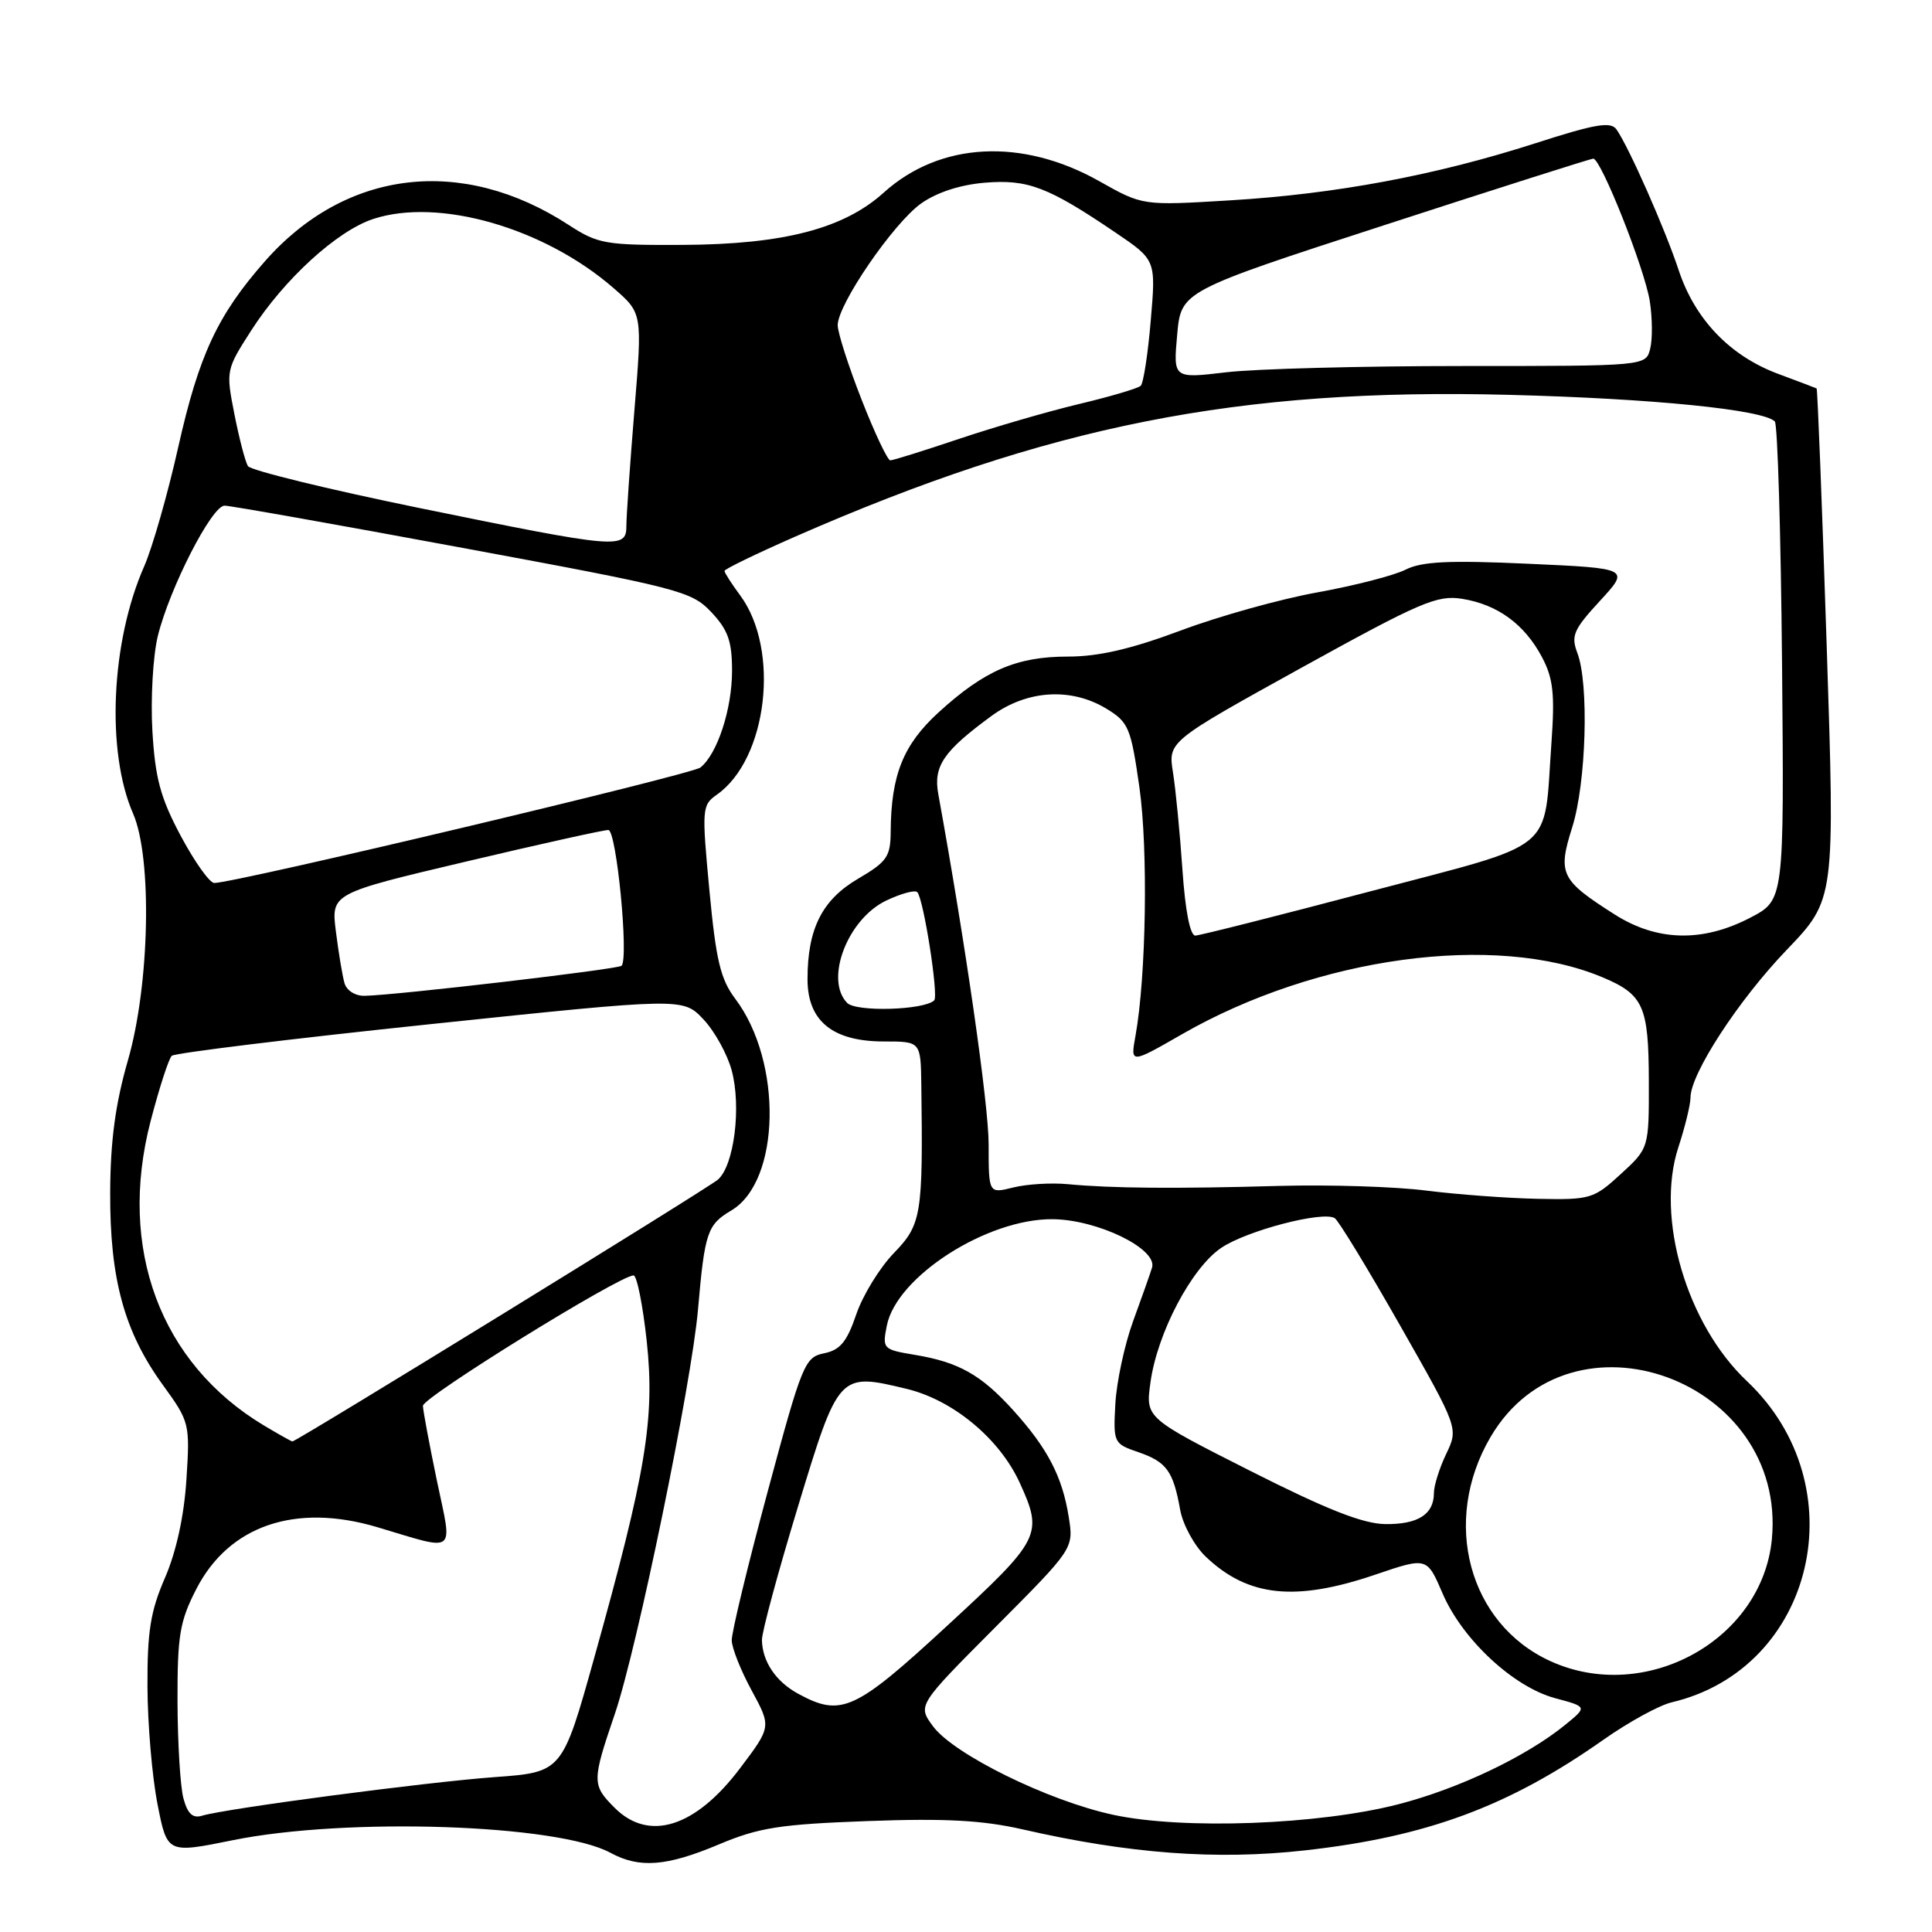<?xml version="1.0" encoding="UTF-8" standalone="no"?>
<!DOCTYPE svg PUBLIC "-//W3C//DTD SVG 1.1//EN" "http://www.w3.org/Graphics/SVG/1.1/DTD/svg11.dtd" >
<svg xmlns="http://www.w3.org/2000/svg" xmlns:xlink="http://www.w3.org/1999/xlink" version="1.1" viewBox="0 0 256 256">
 <g >
 <path fill="currentColor"
d=" M 95.24 244.40 C 100.56 242.16 103.32 241.73 114.96 241.30 C 125.24 240.92 130.18 241.19 135.50 242.40 C 149.61 245.63 161.17 246.49 172.86 245.19 C 189.05 243.39 199.91 239.37 212.50 230.50 C 215.80 228.18 219.85 225.96 221.50 225.57 C 240.48 221.10 246.15 196.86 231.47 183.00 C 223.49 175.47 219.35 161.36 222.38 152.06 C 223.27 149.35 224.00 146.36 224.00 145.43 C 224.00 142.28 230.35 132.52 236.77 125.84 C 243.15 119.18 243.15 119.18 242.04 85.39 C 241.43 66.80 240.83 51.54 240.71 51.47 C 240.60 51.41 238.33 50.55 235.67 49.56 C 229.26 47.19 224.61 42.35 222.44 35.82 C 220.64 30.36 215.86 19.55 214.20 17.16 C 213.44 16.07 211.42 16.41 203.39 19.00 C 190.22 23.23 176.99 25.71 162.95 26.55 C 151.41 27.25 151.41 27.25 145.70 24.03 C 135.43 18.23 124.55 18.80 117.10 25.52 C 111.82 30.30 103.82 32.38 90.50 32.45 C 80.20 32.50 79.24 32.33 75.36 29.81 C 61.23 20.61 45.82 22.45 35.12 34.60 C 28.82 41.76 26.36 47.03 23.61 59.28 C 22.22 65.48 20.19 72.57 19.11 75.03 C 14.70 85.03 14.04 99.58 17.64 107.82 C 20.19 113.68 19.84 130.50 16.95 140.50 C 15.29 146.26 14.63 151.15 14.60 158.00 C 14.55 169.45 16.46 176.46 21.57 183.50 C 25.13 188.41 25.18 188.63 24.70 196.07 C 24.39 200.89 23.36 205.60 21.86 209.07 C 19.94 213.48 19.51 216.19 19.54 223.50 C 19.56 228.45 20.16 235.45 20.87 239.05 C 22.15 245.60 22.15 245.60 30.83 243.84 C 45.89 240.78 73.92 241.71 80.90 245.51 C 84.73 247.59 88.32 247.31 95.24 244.40 Z  M 81.45 239.55 C 78.42 236.51 78.42 236.05 81.48 227.07 C 84.44 218.36 91.64 183.35 92.49 173.50 C 93.38 163.28 93.72 162.28 96.89 160.40 C 103.43 156.54 103.73 140.71 97.43 132.35 C 95.47 129.76 94.87 127.23 94.00 117.97 C 92.98 107.17 93.02 106.68 94.97 105.31 C 101.70 100.60 103.40 86.08 98.07 78.88 C 96.93 77.34 96.00 75.89 96.00 75.65 C 96.00 75.41 100.19 73.38 105.31 71.13 C 138.97 56.37 164.06 51.39 200.00 52.32 C 218.99 52.81 233.56 54.27 235.17 55.84 C 235.54 56.20 235.97 70.62 236.13 87.87 C 236.41 119.25 236.41 119.25 231.96 121.58 C 225.62 124.89 219.58 124.75 213.95 121.17 C 206.78 116.61 206.38 115.79 208.33 109.61 C 210.18 103.75 210.57 90.62 209.01 86.53 C 208.14 84.24 208.50 83.42 212.00 79.62 C 215.97 75.31 215.97 75.31 202.49 74.70 C 191.98 74.22 188.40 74.40 186.25 75.48 C 184.74 76.25 179.49 77.60 174.58 78.49 C 169.67 79.37 161.51 81.65 156.44 83.55 C 149.88 86.00 145.58 87.00 141.51 87.00 C 134.71 87.00 130.48 88.82 124.37 94.39 C 119.68 98.68 118.07 102.68 118.02 110.21 C 118.00 113.51 117.53 114.19 113.71 116.43 C 108.93 119.23 107.00 123.06 107.00 129.75 C 107.00 135.29 110.32 138.00 117.13 138.00 C 122.00 138.00 122.00 138.00 122.08 143.75 C 122.31 160.98 122.11 162.25 118.45 166.03 C 116.57 167.97 114.32 171.63 113.46 174.16 C 112.22 177.80 111.32 178.89 109.19 179.32 C 106.63 179.84 106.28 180.70 101.71 197.68 C 99.07 207.48 96.93 216.34 96.96 217.36 C 96.98 218.39 98.17 221.38 99.61 224.02 C 102.21 228.81 102.21 228.81 98.04 234.33 C 92.14 242.14 85.99 244.08 81.45 239.55 Z  M 147.50 240.47 C 138.89 238.62 126.37 232.46 123.62 228.73 C 121.58 225.96 121.58 225.96 131.93 215.57 C 142.28 205.18 142.28 205.18 141.61 200.99 C 140.76 195.65 138.81 191.91 134.27 186.88 C 130.00 182.16 127.05 180.49 121.19 179.52 C 116.99 178.82 116.90 178.72 117.51 175.65 C 118.79 169.16 130.79 161.46 139.50 161.55 C 145.45 161.61 153.41 165.49 152.65 167.97 C 152.39 168.81 151.26 172.02 150.13 175.10 C 149.01 178.18 147.96 183.08 147.79 185.99 C 147.51 191.18 147.56 191.30 150.84 192.42 C 154.58 193.71 155.46 194.92 156.38 200.07 C 156.74 202.04 158.26 204.82 159.76 206.26 C 165.36 211.60 171.64 212.26 182.29 208.63 C 189.08 206.32 189.08 206.32 191.15 211.14 C 193.78 217.25 200.53 223.53 206.07 225.02 C 210.33 226.16 210.33 226.16 207.41 228.54 C 202.24 232.75 193.32 237.00 185.31 239.07 C 174.74 241.80 156.77 242.47 147.50 240.47 Z  M 24.31 238.31 C 23.89 236.76 23.54 230.99 23.52 225.48 C 23.50 216.69 23.81 214.85 26.02 210.54 C 30.35 202.13 39.15 199.13 50.00 202.36 C 60.68 205.55 59.97 206.10 57.90 196.24 C 56.90 191.43 56.06 186.95 56.04 186.28 C 56.00 185.16 82.10 169.00 83.95 169.00 C 84.39 169.00 85.18 172.94 85.70 177.75 C 86.79 187.98 85.61 195.09 78.74 219.66 C 74.50 234.83 74.50 234.83 65.50 235.48 C 56.37 236.15 29.93 239.64 26.78 240.59 C 25.54 240.97 24.86 240.34 24.31 238.31 Z  M 105.78 224.44 C 102.82 222.84 101.02 220.18 100.96 217.32 C 100.93 216.32 103.07 208.40 105.71 199.72 C 111.13 181.88 111.14 181.87 120.13 184.03 C 126.29 185.51 132.47 190.65 135.13 196.50 C 138.25 203.34 137.93 203.97 125.52 215.41 C 113.28 226.71 111.47 227.53 105.78 224.44 Z  M 205.46 220.12 C 194.60 215.19 190.95 201.58 197.50 190.42 C 208.08 172.36 236.81 182.80 234.78 203.96 C 233.49 217.32 218.04 225.84 205.46 220.12 Z  M 165.65 194.89 C 151.79 187.88 151.79 187.88 152.44 183.19 C 153.34 176.63 157.88 168.00 161.83 165.34 C 165.21 163.06 175.27 160.43 176.86 161.41 C 177.35 161.72 181.24 168.10 185.50 175.60 C 193.26 189.24 193.26 189.24 191.63 192.65 C 190.73 194.53 190.00 196.86 190.00 197.83 C 190.00 200.66 187.90 202.00 183.55 201.95 C 180.59 201.91 175.78 200.01 165.65 194.89 Z  M 35.00 188.90 C 21.24 180.66 15.56 165.43 19.96 148.54 C 21.10 144.16 22.36 140.27 22.76 139.90 C 23.17 139.53 38.57 137.64 57.00 135.71 C 90.50 132.20 90.50 132.20 93.20 135.06 C 94.69 136.63 96.37 139.68 96.95 141.82 C 98.26 146.67 97.27 154.47 95.12 156.31 C 93.64 157.57 39.30 191.00 38.74 191.00 C 38.61 190.99 36.92 190.05 35.00 188.90 Z  M 189.00 157.76 C 184.88 157.23 176.10 156.96 169.50 157.14 C 155.81 157.53 147.27 157.46 141.50 156.91 C 139.30 156.70 136.04 156.90 134.25 157.35 C 131.00 158.16 131.00 158.16 131.00 151.64 C 131.00 146.38 127.95 125.16 124.33 105.23 C 123.65 101.52 125.01 99.53 131.40 94.85 C 136.10 91.42 141.94 91.06 146.63 93.92 C 149.55 95.70 149.85 96.43 150.98 104.34 C 152.14 112.56 151.88 129.33 150.46 137.24 C 149.78 140.97 149.78 140.97 156.64 137.03 C 174.53 126.77 198.14 123.56 212.30 129.48 C 217.77 131.77 218.45 133.29 218.48 143.20 C 218.50 152.14 218.50 152.14 214.76 155.57 C 211.18 158.86 210.73 158.99 203.76 158.85 C 199.77 158.77 193.12 158.28 189.00 157.76 Z  M 112.25 132.89 C 109.24 129.79 112.30 121.78 117.43 119.33 C 119.38 118.40 121.23 117.90 121.54 118.21 C 122.37 119.03 124.39 131.94 123.79 132.55 C 122.48 133.85 113.44 134.12 112.25 132.89 Z  M 45.64 130.25 C 45.37 129.29 44.86 126.23 44.51 123.45 C 43.87 118.39 43.87 118.39 61.68 114.18 C 71.48 111.86 80.00 109.97 80.61 109.98 C 81.69 110.00 83.34 126.97 82.36 127.97 C 81.91 128.43 52.54 131.87 48.32 131.95 C 47.07 131.98 45.92 131.25 45.64 130.25 Z  M 156.68 115.25 C 156.35 110.44 155.79 104.65 155.43 102.38 C 154.77 98.26 154.77 98.26 172.41 88.50 C 188.25 79.75 190.44 78.81 193.76 79.35 C 198.45 80.11 202.00 82.71 204.32 87.07 C 205.81 89.89 206.04 91.93 205.57 98.50 C 204.51 113.23 206.64 111.49 181.45 118.14 C 169.38 121.33 159.00 123.95 158.39 123.97 C 157.70 123.99 157.05 120.68 156.68 115.25 Z  M 23.96 110.78 C 21.25 105.69 20.56 103.13 20.19 96.81 C 19.95 92.55 20.27 86.91 20.91 84.28 C 22.47 77.94 28.06 67.00 29.76 67.00 C 30.50 67.00 44.70 69.52 61.30 72.60 C 90.08 77.93 91.63 78.33 94.25 81.11 C 96.47 83.47 97.00 84.96 97.00 88.89 C 97.00 93.96 95.05 99.91 92.81 101.70 C 91.64 102.63 31.11 117.01 28.39 117.00 C 27.78 117.00 25.79 114.20 23.96 110.78 Z  M 55.50 67.30 C 43.40 64.82 33.21 62.33 32.85 61.76 C 32.50 61.18 31.69 58.09 31.06 54.88 C 29.92 49.11 29.95 48.99 33.30 43.77 C 37.66 36.99 44.65 30.60 49.44 29.02 C 58.13 26.15 72.15 30.19 81.34 38.21 C 85.12 41.50 85.12 41.50 84.06 54.40 C 83.48 61.49 83.00 68.35 83.00 69.65 C 83.00 72.81 82.07 72.73 55.50 67.30 Z  M 114.16 52.94 C 112.42 48.50 111.00 44.07 111.00 43.09 C 111.00 40.34 118.37 29.59 122.04 26.97 C 124.11 25.50 127.22 24.48 130.49 24.21 C 136.20 23.74 138.88 24.76 147.83 30.83 C 153.17 34.45 153.17 34.45 152.48 42.47 C 152.11 46.89 151.51 50.78 151.15 51.12 C 150.79 51.46 147.12 52.55 143.00 53.53 C 138.88 54.51 131.70 56.60 127.06 58.16 C 122.42 59.72 118.33 61.00 117.97 61.00 C 117.61 61.00 115.89 57.37 114.16 52.94 Z  M 155.98 44.37 C 156.50 38.58 156.50 38.58 183.50 29.81 C 198.35 24.98 210.78 21.03 211.11 21.02 C 212.13 20.99 217.90 35.54 218.60 39.87 C 218.95 42.09 218.98 44.94 218.66 46.20 C 218.09 48.50 218.09 48.50 193.79 48.50 C 180.43 48.50 166.34 48.87 162.48 49.33 C 155.46 50.16 155.46 50.16 155.98 44.37 Z "/>
</g>
</svg>